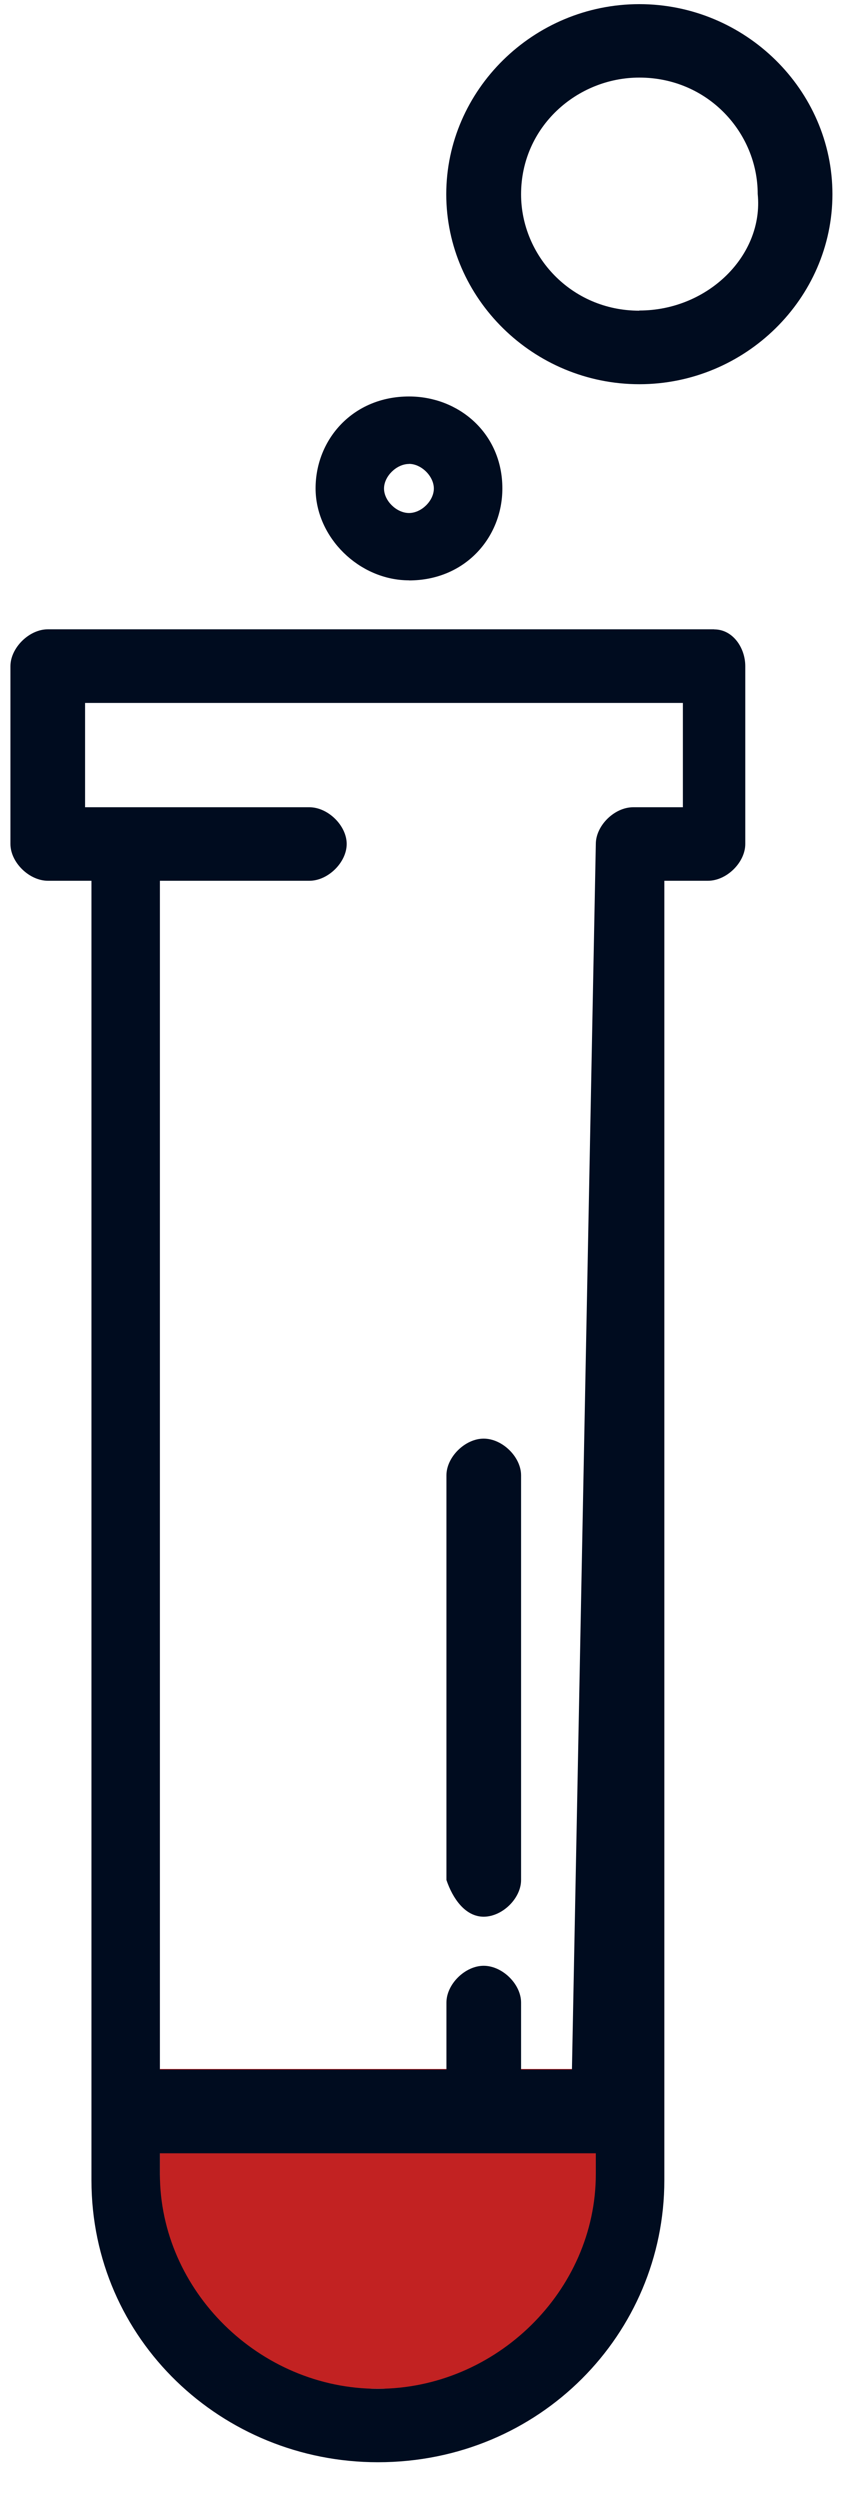 <svg width="10" height="29" viewBox="0 0 10 29" xmlns="http://www.w3.org/2000/svg"><g fill-rule="nonzero" fill="none"><path d="M1.855 26.946c0 .414 1.156.764 2.528.764 1.373 0 2.53-.35 2.53-.764V24H1.854v2.946z" fill="#C22222"/><path d="M8.284 7.3H.554c-.216 0-.433.215-.433.428V9.79c0 .214.218.427.435.427h.505v15.075c0 1.85 1.517 3.27 3.323 3.27 1.88 0 3.323-1.492 3.323-3.27V10.217h.506c.217 0 .433-.213.433-.427V7.728c0-.213-.144-.427-.36-.427zM6.912 25.22c0 1.352-1.156 2.49-2.53 2.49-1.37 0-2.527-1.138-2.527-2.49v-.242h5.057v.243zm.94-15.856h-.507c-.217 0-.433.213-.433.426l-.277 14.217h-4.78v-13.79H3.59c.215 0 .432-.213.432-.427 0-.213-.217-.426-.433-.426H.987v-1.21h6.935v1.21H7.85z" fill="#000C1F"/><path d="M5.61 24.51c.218 0 .435-.214.435-.427v-.853c0-.214-.217-.427-.434-.427-.215 0-.432.213-.432.427v.853c.072.213.217.427.433.427zM5.61 22.234c.218 0 .435-.213.435-.426v-4.694c0-.213-.217-.426-.434-.426-.215 0-.432.213-.432.426v4.694c.072.213.217.426.433.426zM7.417.048c-1.228 0-2.24.996-2.24 2.205 0 1.21 1.012 2.204 2.24 2.204 1.228 0 2.24-.995 2.24-2.204 0-1.21-1.012-2.205-2.24-2.205zm0 3.556c-.794 0-1.372-.64-1.372-1.35C6.045 1.47 6.695.9 7.417.9c.795 0 1.373.64 1.373 1.35.072.712-.578 1.352-1.373 1.352zM4.745 6.733c.65 0 1.083-.498 1.083-1.067 0-.64-.506-1.067-1.083-1.067-.65 0-1.084.497-1.084 1.066 0 .57.507 1.067 1.085 1.067zm0-1.352c.144 0 .288.144.288.286s-.144.284-.288.284c-.145 0-.29-.142-.29-.284s.145-.285.29-.285z" fill="#000C1F"/></g></svg>